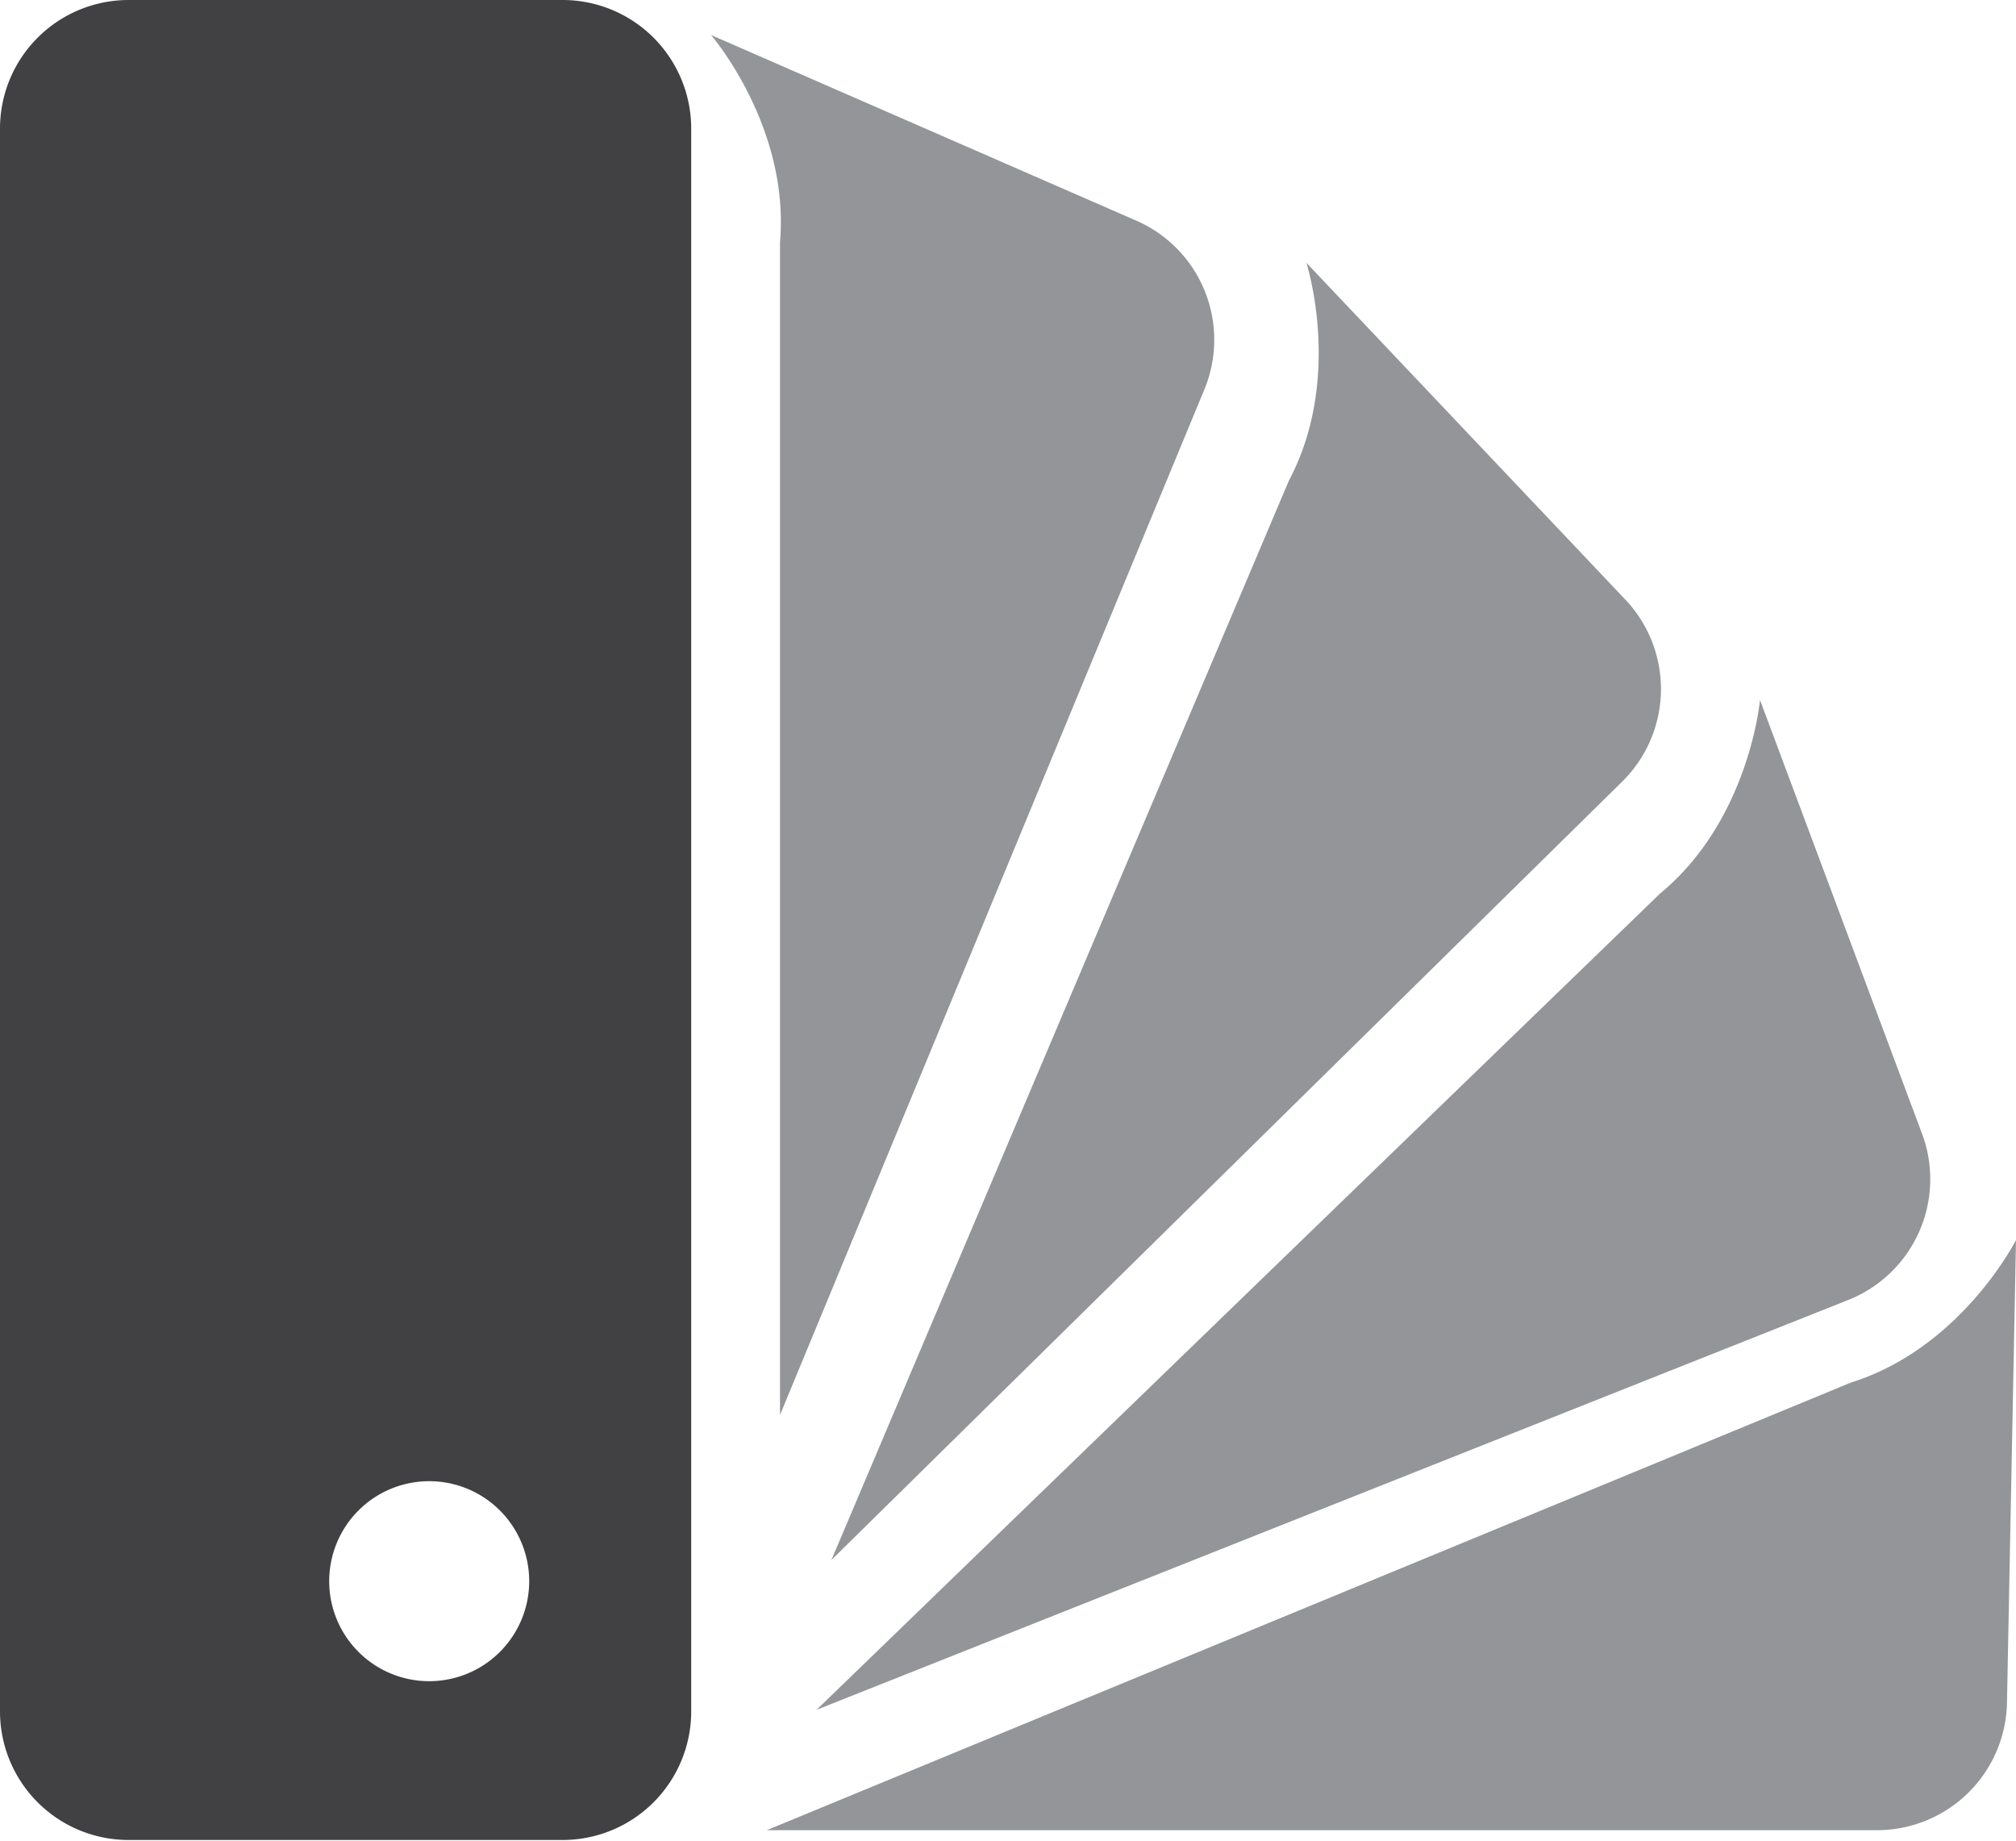 <svg xmlns="http://www.w3.org/2000/svg" viewBox="0 0 100.8 92.04"><defs><style>.cls-1{fill:#414042;}.cls-2{fill:#939598;}</style></defs><title>countless-options</title><g id="Layer_2" data-name="Layer 2"><g id="Layer_1-2" data-name="Layer 1"><path class="cls-1" d="M28.14,0H6.43A6.43,6.43,0,0,0,0,6.43V85.61A6.43,6.43,0,0,0,6.43,92h21.7a6.43,6.43,0,0,0,6.43-6.43V6.43A6.43,6.43,0,0,0,28.14,0ZM21.46,84.06a5,5,0,1,1,5-5A5,5,0,0,1,21.46,84.06Z"/><path class="cls-2" d="M35.55,1.75S39.5,6.32,39,12.11V70.75L60.22,19.47A6.5,6.5,0,0,0,56.74,11Z"/><path class="cls-2" d="M65.32,13.14s1.85,5.75-.87,10.88L41.57,78,81.11,39.08a6.5,6.5,0,0,0,.1-9.16Z"/><path class="cls-2" d="M88,35s-.53,6-5,9.68L40.83,85.49,92.41,65a6.5,6.5,0,0,0,3.66-8.4Z"/><path class="cls-2" d="M100.8,62s-2.72,5.4-8.26,7.13L38.34,91.51l55.5,0a6.5,6.5,0,0,0,6.51-6.45Z"/></g></g></svg>